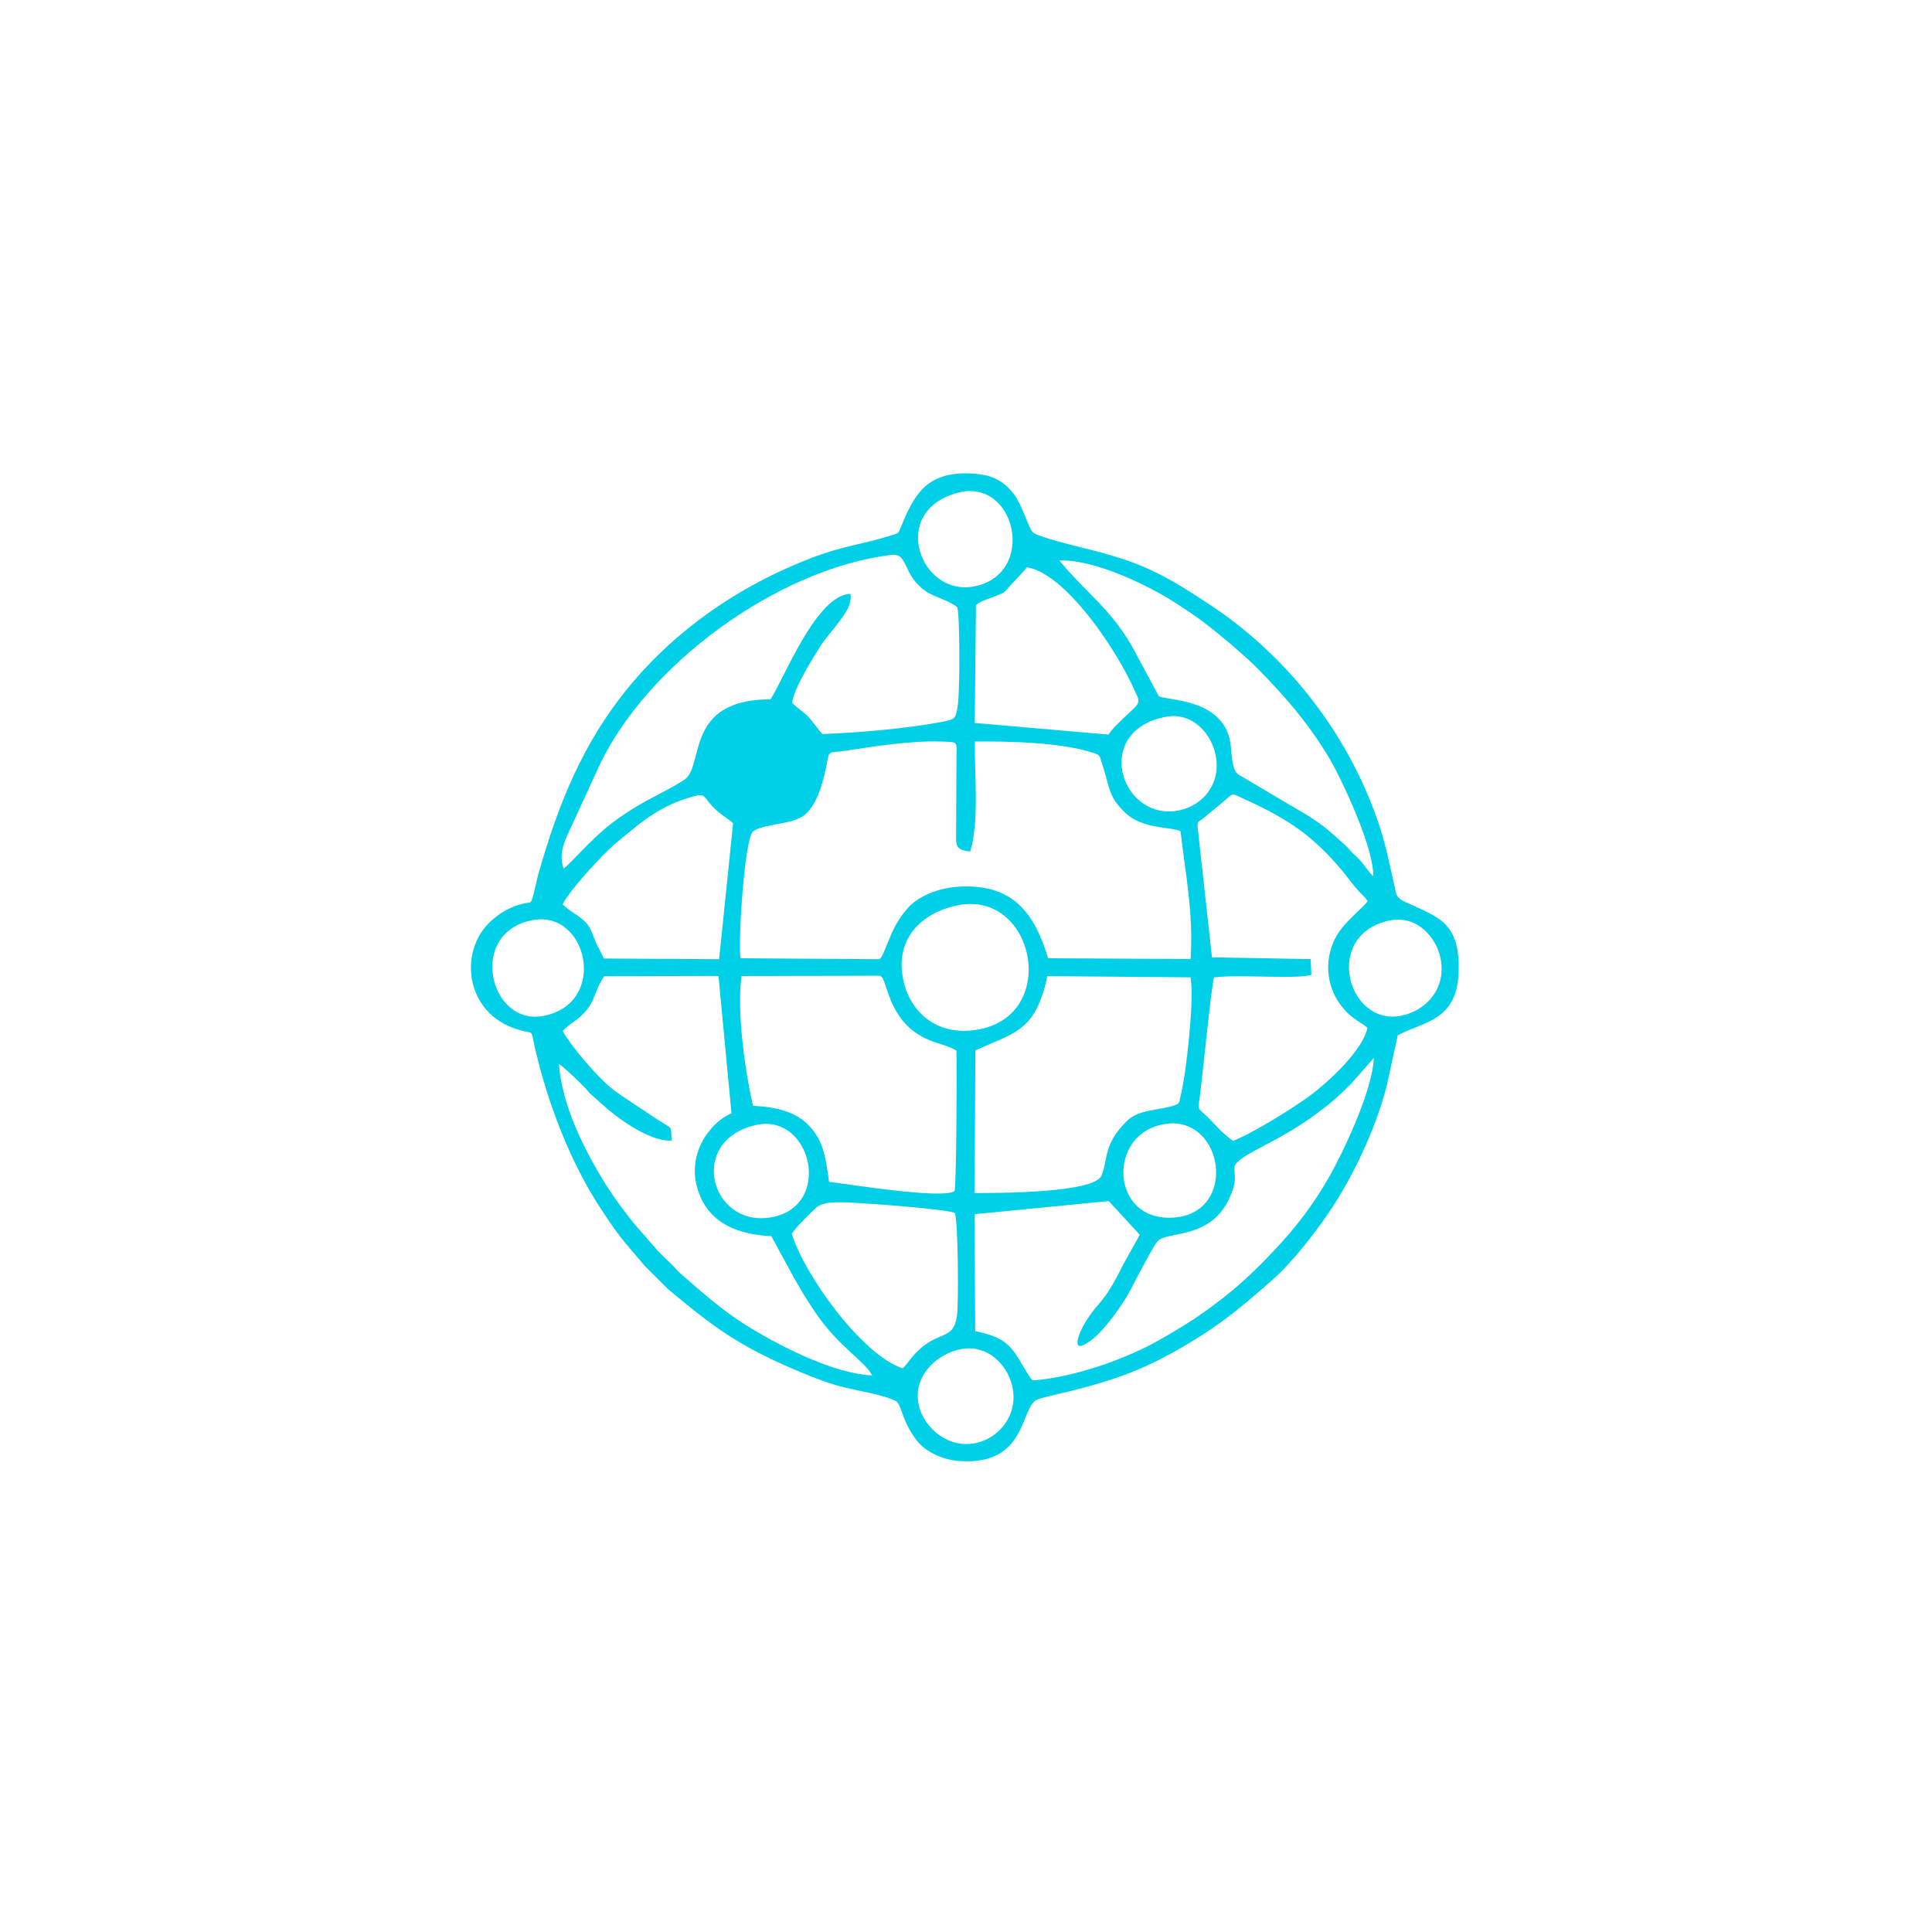 <?xml version="1.0" encoding="utf-8"?>
<!-- Generator: Adobe Illustrator 16.0.0, SVG Export Plug-In . SVG Version: 6.00 Build 0)  -->
<!DOCTYPE svg PUBLIC "-//W3C//DTD SVG 1.1//EN" "http://www.w3.org/Graphics/SVG/1.1/DTD/svg11.dtd">
<svg version="1.1" id="Layer_1" xmlns="http://www.w3.org/2000/svg" xmlns:xlink="http://www.w3.org/1999/xlink" x="0px" y="0px"
	 width="1000px" height="1000px" viewBox="0 0 800 800" enable-background="new 0 0 800 800" xml:space="preserve">
<g>
	<path fill-rule="evenodd" clip-rule="evenodd" fill="#00cfe8" d="M380.178,580.356c-1.544-11.411,8.292-19.899,17.673-21.703
		c11.618-2.234,20.342,7.411,21.651,17.227c1.557,11.666-7.387,20.979-17.452,21.972
		C390.932,598.946,381.465,589.869,380.178,580.356L380.178,580.356z M327.851,510.834c2.359-3.311,7.195-8.069,10.34-10.934
		c3.337-3.041,13.539-1.923,18.551-1.664c6.251,0.321,34.745,2.445,38.629,4.003c1.38,3.341,1.597,37.075,0.929,42.271
		c-1.555,12.094-8.902,4.842-19.755,18.852c-0.966,1.247-1.578,2.164-2.747,3.233C356.907,561.136,332.972,527.771,327.851,510.834
		L327.851,510.834z M482.839,465.361c23.776-3.25,29.859,36.53,3.553,38.777C459.45,506.44,458.007,468.757,482.839,465.361
		L482.839,465.361z M312.605,465.938c23.773-5.736,32.854,34.67,5.697,38.283C294.168,507.433,284.821,472.644,312.605,465.938
		L312.605,465.938z M464.926,523.928c-8.425,17.014-9.286,13.576-15.651,23.802c-1.979,3.18-6.918,14.087,2.155,7.553
		c5.534-3.985,13.49-14.78,17.254-22.229c1.411-2.794,8.76-16.872,10.583-19.019c3.9-4.591,22.375-0.296,30.167-18.718
		c1.015-2.398,1.939-4.902,1.886-7.783c-0.078-4.258-0.937-4.808,1.997-7.178c6.957-5.621,27.389-12.12,46.5-31.986l9.057-10.323
		c-0.531,13.764-13.01,39.774-18.85,49.872c-7.945,13.74-15.844,23.198-26.243,33.851c-7.662,7.849-13.85,13.233-23.056,19.997
		c-6.394,4.698-13.262,8.898-20.865,13.221c-12.82,7.287-34.73,15.398-52.237,16.607c-1.408-1.32-3.568-5.257-4.532-6.884
		c-4.606-7.774-7.332-11.114-19.287-13.523l-0.294-48.412l55.608-5.439l12.833,13.947L464.926,523.928L464.926,523.928z
		 M233.013,426.958c1.297-1.7,3.78-3.188,5.622-4.635c8.396-6.593,6.677-10.858,11.521-18.098l47.363-0.115l5.373,56.867
		c-9.364,4.102-18.825,17.347-13.762,32.254c4.659,13.721,16.875,17.983,30.273,18.627c6.097,11.237,11.394,21.623,18.19,31.587
		c9.908,14.523,20.494,20.089,23.579,26.108c-15.567-0.782-35.833-11.205-46.891-17.584c-13.889-8.012-21.178-14.862-32.193-24.337
		c-1.526-1.312-2.534-2.699-3.977-4.086c-2.827-2.715-5.482-5.172-7.974-8.184l-7.505-8.63c-4.599-5.705-9.264-11.971-13.409-18.896
		c-7.392-12.349-16.42-29.729-17.817-47.281c2.429,1.47,8.461,7.518,10.613,9.643c0.898,0.887,1.399,1.714,2.313,2.606l5.229,4.638
		c5.024,4.655,19.232,15.559,28.596,14.822c-0.529-6.943,0.816-4.107-6.776-9.282c-5.415-3.688-14.853-9.533-18.885-12.946
		C247.124,445.491,236.791,433.698,233.013,426.958L233.013,426.958z M403.887,434.911c13.385-5.943,21.206-7.539,26.326-19.265
		c1.313-3.009,2.934-8.124,3.397-11.459l59.35,0.504c1.555,8.22-1.164,31.918-2.507,40.702c-0.469,3.074-1.026,6.046-1.729,9.047
		c-0.524,2.243-0.268,2.472-2.184,3.175c-6.36,2.335-14.854,1.42-20.146,6.777c-9.72,9.843-7.373,15.182-10.314,22.421
		c-2.93,7.211-43.461,7.235-52.549,7.175L403.887,434.911L403.887,434.911z M311.823,457.877
		c-3.228-13.592-6.837-39.252-4.769-53.722l57.326-0.123c3.363,0.846,2.605,19.3,20.463,26.682
		c3.374,1.395,8.362,2.503,11.178,4.317c0.287,5.812,0.008,56.598-0.767,58.184c-5.054,3.436-43.802-2.875-51.946-3.846
		c-1.536-10.669-2.3-16.849-8.265-23.211C329.792,460.559,322.11,458.406,311.823,457.877L311.823,457.877z M397.144,374.757
		c32.078-5.842,42.165,48.161,5.24,51.925c-16.225,1.655-26.817-9.228-28.764-23.225
		C371.331,387.004,383.31,377.277,397.144,374.757L397.144,374.757z M575.419,381.144c11.408-2.37,20.021,7.319,21.332,17.106
		c1.616,12.064-6.916,20.477-16.683,22.362C557.808,424.912,547.652,386.911,575.419,381.144L575.419,381.144z M220.744,380.976
		c22.726-4.087,31.226,34.659,4.156,39.711C202.58,424.853,193.35,385.903,220.744,380.976L220.744,380.976z M306.614,396.798
		c-1.052-6.817,1.665-49.465,5.186-52.487c3.75-3.218,16.656-2.7,21.628-7.074c4.822-4.242,7.175-12.355,8.728-19.951
		c1.452-7.103,0.294-5.251,7.999-6.421c12.392-1.88,26.97-4.203,39.344-3.808c8.053,0.257,6.459-0.17,6.558,7.768l-0.138,28.706
		c-0.018,6.498-0.622,8.41,5.806,9.039c3.813-12.109,1.772-31.841,1.902-45.522c13.562-0.148,35.777,0.3,49.051,4.701
		c3.008,0.997,2.469,0.928,3.53,4.095c3.589,10.709,2.488,13.796,9.772,20.729c7.252,6.901,18.726,5.667,22.858,7.595
		c2.015,17.76,5.443,34.363,4.148,52.942l-58.979-0.315c-5.367-17.495-13.424-30.219-35.092-29.736
		c-10.089,0.225-18.798,4.001-23.287,9.25c-2.47,2.888-4.353,5.754-6.288,9.872l-3.557,8.532c-0.091,0.21-0.736,1.444-0.775,1.497
		c-0.682,0.893-0.105,0.424-1.079,0.974L306.614,396.798L306.614,396.798z M232.961,374.479
		c2.724-5.661,16.643-20.911,22.376-25.623c8.692-7.141,16.375-14.261,29.21-18.327c7.863-2.492,6.299-1.164,10.266,3.181
		c2.961,3.244,5.94,4.692,8.753,7.142l-5.79,56.334l-47.804-0.291c-0.735-1.971-2.226-4.333-3.214-6.621
		c-1.039-2.407-1.753-4.938-3.031-6.824C241.042,379.488,236.223,377.801,232.961,374.479L232.961,374.479z M495.945,342.768
		c-0.255-2.779,0.225-2.297,1.846-3.53l9.544-7.939c3.542-3.028,2.363-2.928,7.244-0.726c18.488,8.343,29.022,15.394,41.056,29.814
		c1.795,2.153,3.427,4.479,5.174,6.495c1.138,1.312,1.302,1.663,2.746,3.08c1.104,1.083,2.02,1.933,2.76,3.172
		c-1.382,2.185-6.725,6.289-10.579,11.049c-7.337,9.06-7.741,22.218-0.822,31.656c4.513,6.155,8.051,6.91,11.341,9.773
		c-2.057,9.232-15.451,21.773-23.397,27.767c-6.706,5.058-24.507,16.11-32.256,19.019c-4.518-2.953-7.752-7.267-11.666-10.896
		c-3.418-3.168-2.76-1.943-2.068-7.899c0.379-3.265,0.742-6.446,1.11-9.642c0.652-5.658,3.774-36.407,4.736-39.215
		c9.322-1.414,35.106,0.885,40.296-1.133l-0.305-6.469l-40.852-0.727L495.945,342.768L495.945,342.768z M482.615,296.84
		c11.405-2.224,19.721,7.449,21.017,17.365c1.539,11.766-6.898,20.478-17.257,21.667
		C463.683,338.476,452.706,302.675,482.615,296.84L482.615,296.84z M404.129,250.508c2.803-2.474,10.728-3.9,12.418-5.967
		c2.879-3.521,6.324-6.563,8.657-9.633c16.243,2.523,37.861,35.191,44.803,51.441c1.018,2.384,2.171,3.712,0.731,5.621
		c-1.026,1.362-2.807,2.791-4.074,4.032c-2.085,2.041-6.211,5.74-7.605,8.163l-55.456-4.809L404.129,250.508L404.129,250.508z
		 M233.372,359.647c-2.057-5.64,0.127-11.016,2.509-15.881l12.429-27.061c20.018-41.922,73.763-81.146,120.743-86.941
		c7.257-0.895,4.354,8.1,14.248,15c3.788,2.641,9.919,3.888,13.047,6.693c1.091,2.107,1.224,33.439,0.273,40.433
		c-0.77,5.659-1.026,5.965-6.487,7.017c-14.011,2.7-34.846,4.53-49.537,5.038c-1.947-1.88-3.859-4.997-5.815-7.072
		c-1.975-2.094-4.502-3.489-6.737-5.822c0.301-5.404,8.928-19.198,11.604-23.379c2.533-3.959,4.966-6.313,7.587-9.912
		c1.79-2.458,5.849-7.37,4.886-11.838c-14.075,0.24-27.654,35.567-33.079,43.642c-35.764,0.071-27.274,27.479-35.535,33.207
		c-4.589,3.182-13.485,7.367-18.7,10.445c-4.545,2.682-7.682,4.787-11.56,7.728C244.848,347.319,235.801,358.146,233.372,359.647
		L233.372,359.647z M568.606,362.8c-1.685-1.224-4.217-5.907-7.814-8.908c-1.589-1.326-2.379-2.738-3.956-4.109
		c-1.557-1.354-2.572-2.276-4.273-3.798c-6.945-6.216-11.385-8.543-19.49-13.272l-20.543-12.186
		c-2.689-2.376-2.431-9.098-3.086-13.085c-3.064-18.629-27.027-17.252-29.646-19.25c-0.076-0.059-10.339-19.341-11.459-21.256
		c-8.836-15.108-18.628-21.5-29.721-34.862c15.19-0.516,37.764,10.923,47.708,17.314c11.051,7.103,14.288,9.831,23.41,17.4
		l4.294,3.784c5.682,4.77,14.927,14.67,20.091,20.722c5.786,6.78,12.262,15.573,16.991,23.834
		C555.919,323.527,569.065,351.494,568.606,362.8L568.606,362.8z M396.888,203.976c23.865-6.123,32.65,33.886,6.359,38.869
		C380.979,247.065,367.768,211.447,396.888,203.976L396.888,203.976z M578.778,428.684c10.552-5.669,24.402-5.761,25.193-25.929
		c0.82-20.952-8.526-23.013-21.992-29.22c-4.248-1.958-3.734-3.167-4.874-8.157c-0.771-3.378-1.532-6.765-2.319-10.264
		c-1.632-7.255-3.4-13.083-5.883-19.649c-13.138-34.758-37.237-64.827-68.162-85.25c-20.695-13.668-29.243-17.736-53.146-23.555
		c-3.974-0.967-16.866-4.224-19.578-5.964c-2.103-1.349-4.523-11.784-8.755-16.819c-4.176-4.967-8.612-7.485-17.638-7.839
		c-18.112-0.709-23.247,9.057-28.661,22.422c-1.007,2.488-0.906,2.261-3.595,3.122c-12.378,3.963-20.104,4.251-34.513,9.891
		c-29.192,11.427-54.978,29.248-74.646,53.19c-19.086,23.233-29.289,48.902-37.438,77.834c-0.634,2.25-1.797,8.426-2.542,10.028
		c-0.911,1.958-0.092,0.626-4.739,1.958c-4.931,1.413-8.478,3.605-12.061,6.797c-14.132,12.591-11.112,40.321,13.771,45.759
		c2.957,0.646,2.863,0.055,3.521,3.217c2.429,11.656,5.923,23.295,10.083,34.294c4.606,12.182,10.626,24.539,16.886,34.251
		c8.705,13.501,10.358,14.799,19.382,25.473l9.66,9.614c19.097,15.914,29.375,23.682,54.91,34.355
		c6.087,2.544,12.175,4.879,19.082,6.521c5.298,1.261,15.84,2.988,20.155,5.367c2.66,1.466,2.204,8.003,8.96,16.623
		c3.011,3.842,9.743,7.659,17.272,8.22c28.452,2.119,25.287-22.535,32.384-25.433c1.334-0.545,3.434-1.056,4.884-1.395
		c26.144-6.109,40.217-10.512,63.711-25.542c11.25-7.197,19.711-14.714,28.647-22.501c7.706-6.716,17.395-18.971,23.348-27.778
		c9.995-14.789,19.332-34.228,24.108-52.603L578.778,428.684L578.778,428.684z"/>
</g>
</svg>
